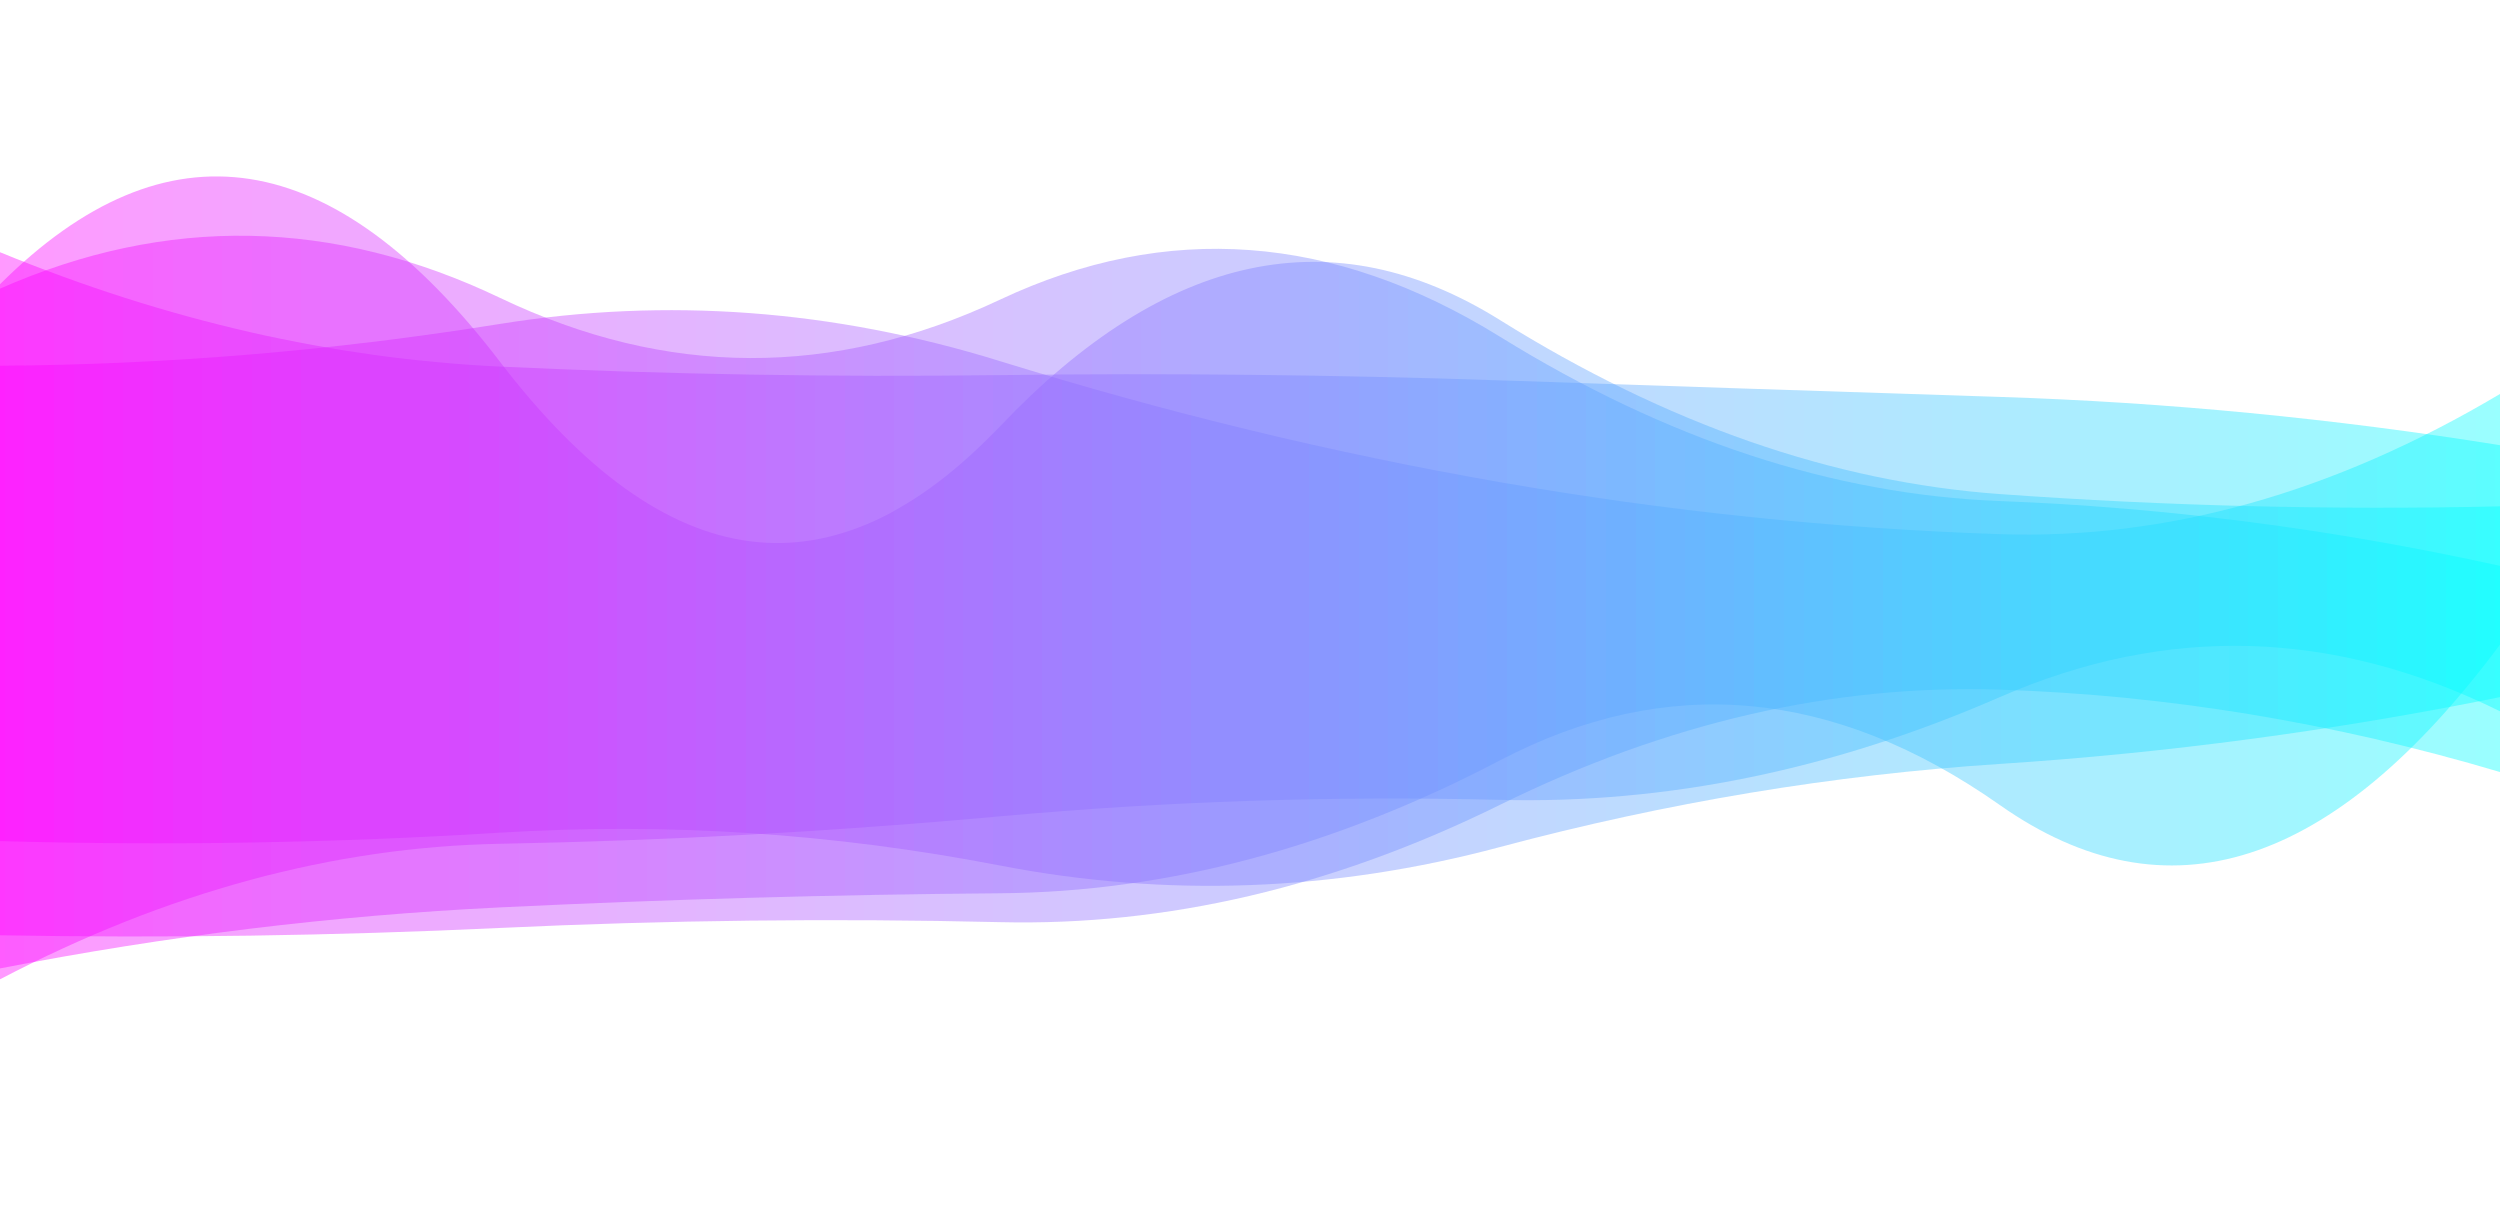 <svg xmlns="http://www.w3.org/2000/svg" xmlns:xlink="http://www.w3.org/1999/xlink" style="margin:auto;background:#ffffff;display:block;z-index:1;position:relative" width="1280" height="619" preserveAspectRatio="xMidYMid" viewBox="0 0 1280 619">
  <g transform=""><linearGradient id="lg-0.06622949145019907" x1="0" x2="1" y1="0" y2="0">
    <stop stop-color="#ff00ff" offset="0"></stop>
    <stop stop-color="#00ffff" offset="1"></stop>
  </linearGradient><path d="M 0 0 M 0 478.865 Q 128 481.128 256 475.112 T 512 472.145 T 768 412.07 T 1024 353.096 T 1280 395.281 L 1280 227.949 Q 1152 207.365 1024 203.222 T 768 194.744 T 512 192.056 T 256 187.689 T 0 129.141 Z" fill="url(#lg-0.06622949145019907)" opacity="0.4">
    <animate attributeName="d" dur="10s" repeatCount="indefinite" keyTimes="0;0.333;0.667;1" calcmod="spline" keySplines="0.2 0 0.2 1;0.2 0 0.2 1;0.2 0 0.2 1" begin="0s" values="M0 0M 0 481.102Q 128 482.132 256 474.771T 512 472.094T 768 401.516T 1024 333.38T 1280 386.088L 1280 205.263Q 1152 192.226 1024 190.011T 768 178.322T 512 187.787T 256 203.818T 0 139.337Z;M0 0M 0 467.006Q 128 482.819 256 475.085T 512 423.703T 768 392.77T 1024 371.134T 1280 328.973L 1280 213.003Q 1152 267.51 1024 258.503T 768 261.426T 512 235.84T 256 212.732T 0 138.222Z;M0 0M 0 472.686Q 128 478.354 256 476.055T 512 472.284T 768 441.218T 1024 407.554T 1280 420.672L 1280 290.608Q 1152 249.178 1024 239.712T 768 240.102T 512 203.847T 256 143.14T 0 100.979Z;M0 0M 0 481.102Q 128 482.132 256 474.771T 512 472.094T 768 401.516T 1024 333.38T 1280 386.088L 1280 205.263Q 1152 192.226 1024 190.011T 768 178.322T 512 187.787T 256 203.818T 0 139.337Z"></animate>
  </path><path d="M 0 0 M 0 501.404 Q 128 434.429 256 432.021 T 512 417.972 T 768 409.537 T 1024 356.875 T 1280 364.181 L 1280 259.246 Q 1152 262.181 1024 252.971 T 768 163.874 T 512 218.258 T 256 185.239 T 0 145.534 Z" fill="url(#lg-0.06622949145019907)" opacity="0.4">
    <animate attributeName="d" dur="10s" repeatCount="indefinite" keyTimes="0;0.333;0.667;1" calcmod="spline" keySplines="0.2 0 0.2 1;0.2 0 0.2 1;0.2 0 0.2 1" begin="-2.5s" values="M0 0M 0 525.431Q 128 408.052 256 404.53T 512 388.004T 768 437.427T 1024 354.948T 1280 377.286L 1280 285.951Q 1152 295.267 1024 286.433T 768 153.887T 512 221.636T 256 219.842T 0 149.197Z;M0 0M 0 475.883Q 128 462.445 256 461.221T 512 449.802T 768 379.914T 1024 358.921T 1280 350.262L 1280 230.883Q 1152 227.039 1024 217.43T 768 174.482T 512 214.671T 256 148.486T 0 141.644Z;M0 0M 0 522.208Q 128 463.205 256 462.241T 512 432.386T 768 365.966T 1024 397.895T 1280 410.978L 1280 241.502Q 1152 197.486 1024 188.702T 768 199.814T 512 189.02T 256 191.825T 0 104.437Z;M0 0M 0 525.431Q 128 408.052 256 404.53T 512 388.004T 768 437.427T 1024 354.948T 1280 377.286L 1280 285.951Q 1152 295.267 1024 286.433T 768 153.887T 512 221.636T 256 219.842T 0 149.197Z"></animate>
  </path><path d="M 0 0 M 0 495.835 Q 128 470.802 256 464.588 T 512 457.358 T 768 389.304 T 1024 412.238 T 1280 330.016 L 1280 201.709 Q 1152 277.777 1024 273.488 T 768 246.876 T 512 184.901 T 256 165.849 T 0 187.254 Z" fill="url(#lg-0.06622949145019907)" opacity="0.4">
    <animate attributeName="d" dur="10s" repeatCount="indefinite" keyTimes="0;0.333;0.667;1" calcmod="spline" keySplines="0.2 0 0.2 1;0.2 0 0.2 1;0.2 0 0.2 1" begin="-5s" values="M0 0M 0 423.002Q 128 497.185 256 495.047T 512 409.829T 768 354.199T 1024 332.636T 1280 329.748L 1280 298.408Q 1152 285.907 1024 279.302T 768 222.397T 512 228.597T 256 219.298T 0 146.337Z;M0 0M 0 495.037Q 128 470.673 256 463.627T 512 477.865T 768 390.373T 1024 426.56T 1280 329.235L 1280 201.943Q 1152 289.383 1024 286.844T 768 258.7T 512 170.394T 256 162.893T 0 188.432Z;M0 0M 0 498.432Q 128 471.224 256 467.717T 512 390.594T 768 385.826T 1024 365.609T 1280 332.56L 1280 200.948Q 1152 239.991 1024 230.004T 768 208.381T 512 232.132T 256 175.474T 0 183.418Z;M0 0M 0 423.002Q 128 497.185 256 495.047T 512 409.829T 768 354.199T 1024 332.636T 1280 329.748L 1280 298.408Q 1152 285.907 1024 279.302T 768 222.397T 512 228.597T 256 219.298T 0 146.337Z"></animate>
  </path><path d="M 0 0 M 0 430.641 Q 128 434.277 256 426.333 T 512 443.152 T 768 433.689 T 1024 391.126 T 1280 356.922 L 1280 289.731 Q 1152 261.451 1024 256.539 T 768 172.401 T 512 153.423 T 256 152.502 T 0 147.789 Z" fill="url(#lg-0.06622949145019907)" opacity="0.4">
    <animate attributeName="d" dur="10s" repeatCount="indefinite" keyTimes="0;0.333;0.667;1" calcmod="spline" keySplines="0.2 0 0.2 1;0.2 0 0.2 1;0.2 0 0.2 1" begin="-7.5s" values="M0 0M 0 475.425Q 128 471.107 256 461.741T 512 411.66T 768 457.954T 1024 352.066T 1280 317.355L 1280 296.964Q 1152 185.958 1024 176.116T 768 263.047T 512 163.438T 256 109.3T 0 174.84Z;M0 0M 0 527.567Q 128 489.914 256 482.687T 512 439.495T 768 376.889T 1024 354.407T 1280 404.915L 1280 199.426Q 1152 236.011 1024 232.969T 768 256.076T 512 214.735T 256 206.524T 0 96.079Z;M0 0M 0 429.013Q 128 433.343 256 425.387T 512 443.213T 768 434.643T 1024 391.743T 1280 356.116L 1280 291.248Q 1152 261.878 1024 256.934T 768 170.995T 512 152.393T 256 151.595T 0 148.657Z;M0 0M 0 475.425Q 128 471.107 256 461.741T 512 411.66T 768 457.954T 1024 352.066T 1280 317.355L 1280 296.964Q 1152 185.958 1024 176.116T 768 263.047T 512 163.438T 256 109.3T 0 174.84Z"></animate>
  </path></g>
</svg>
